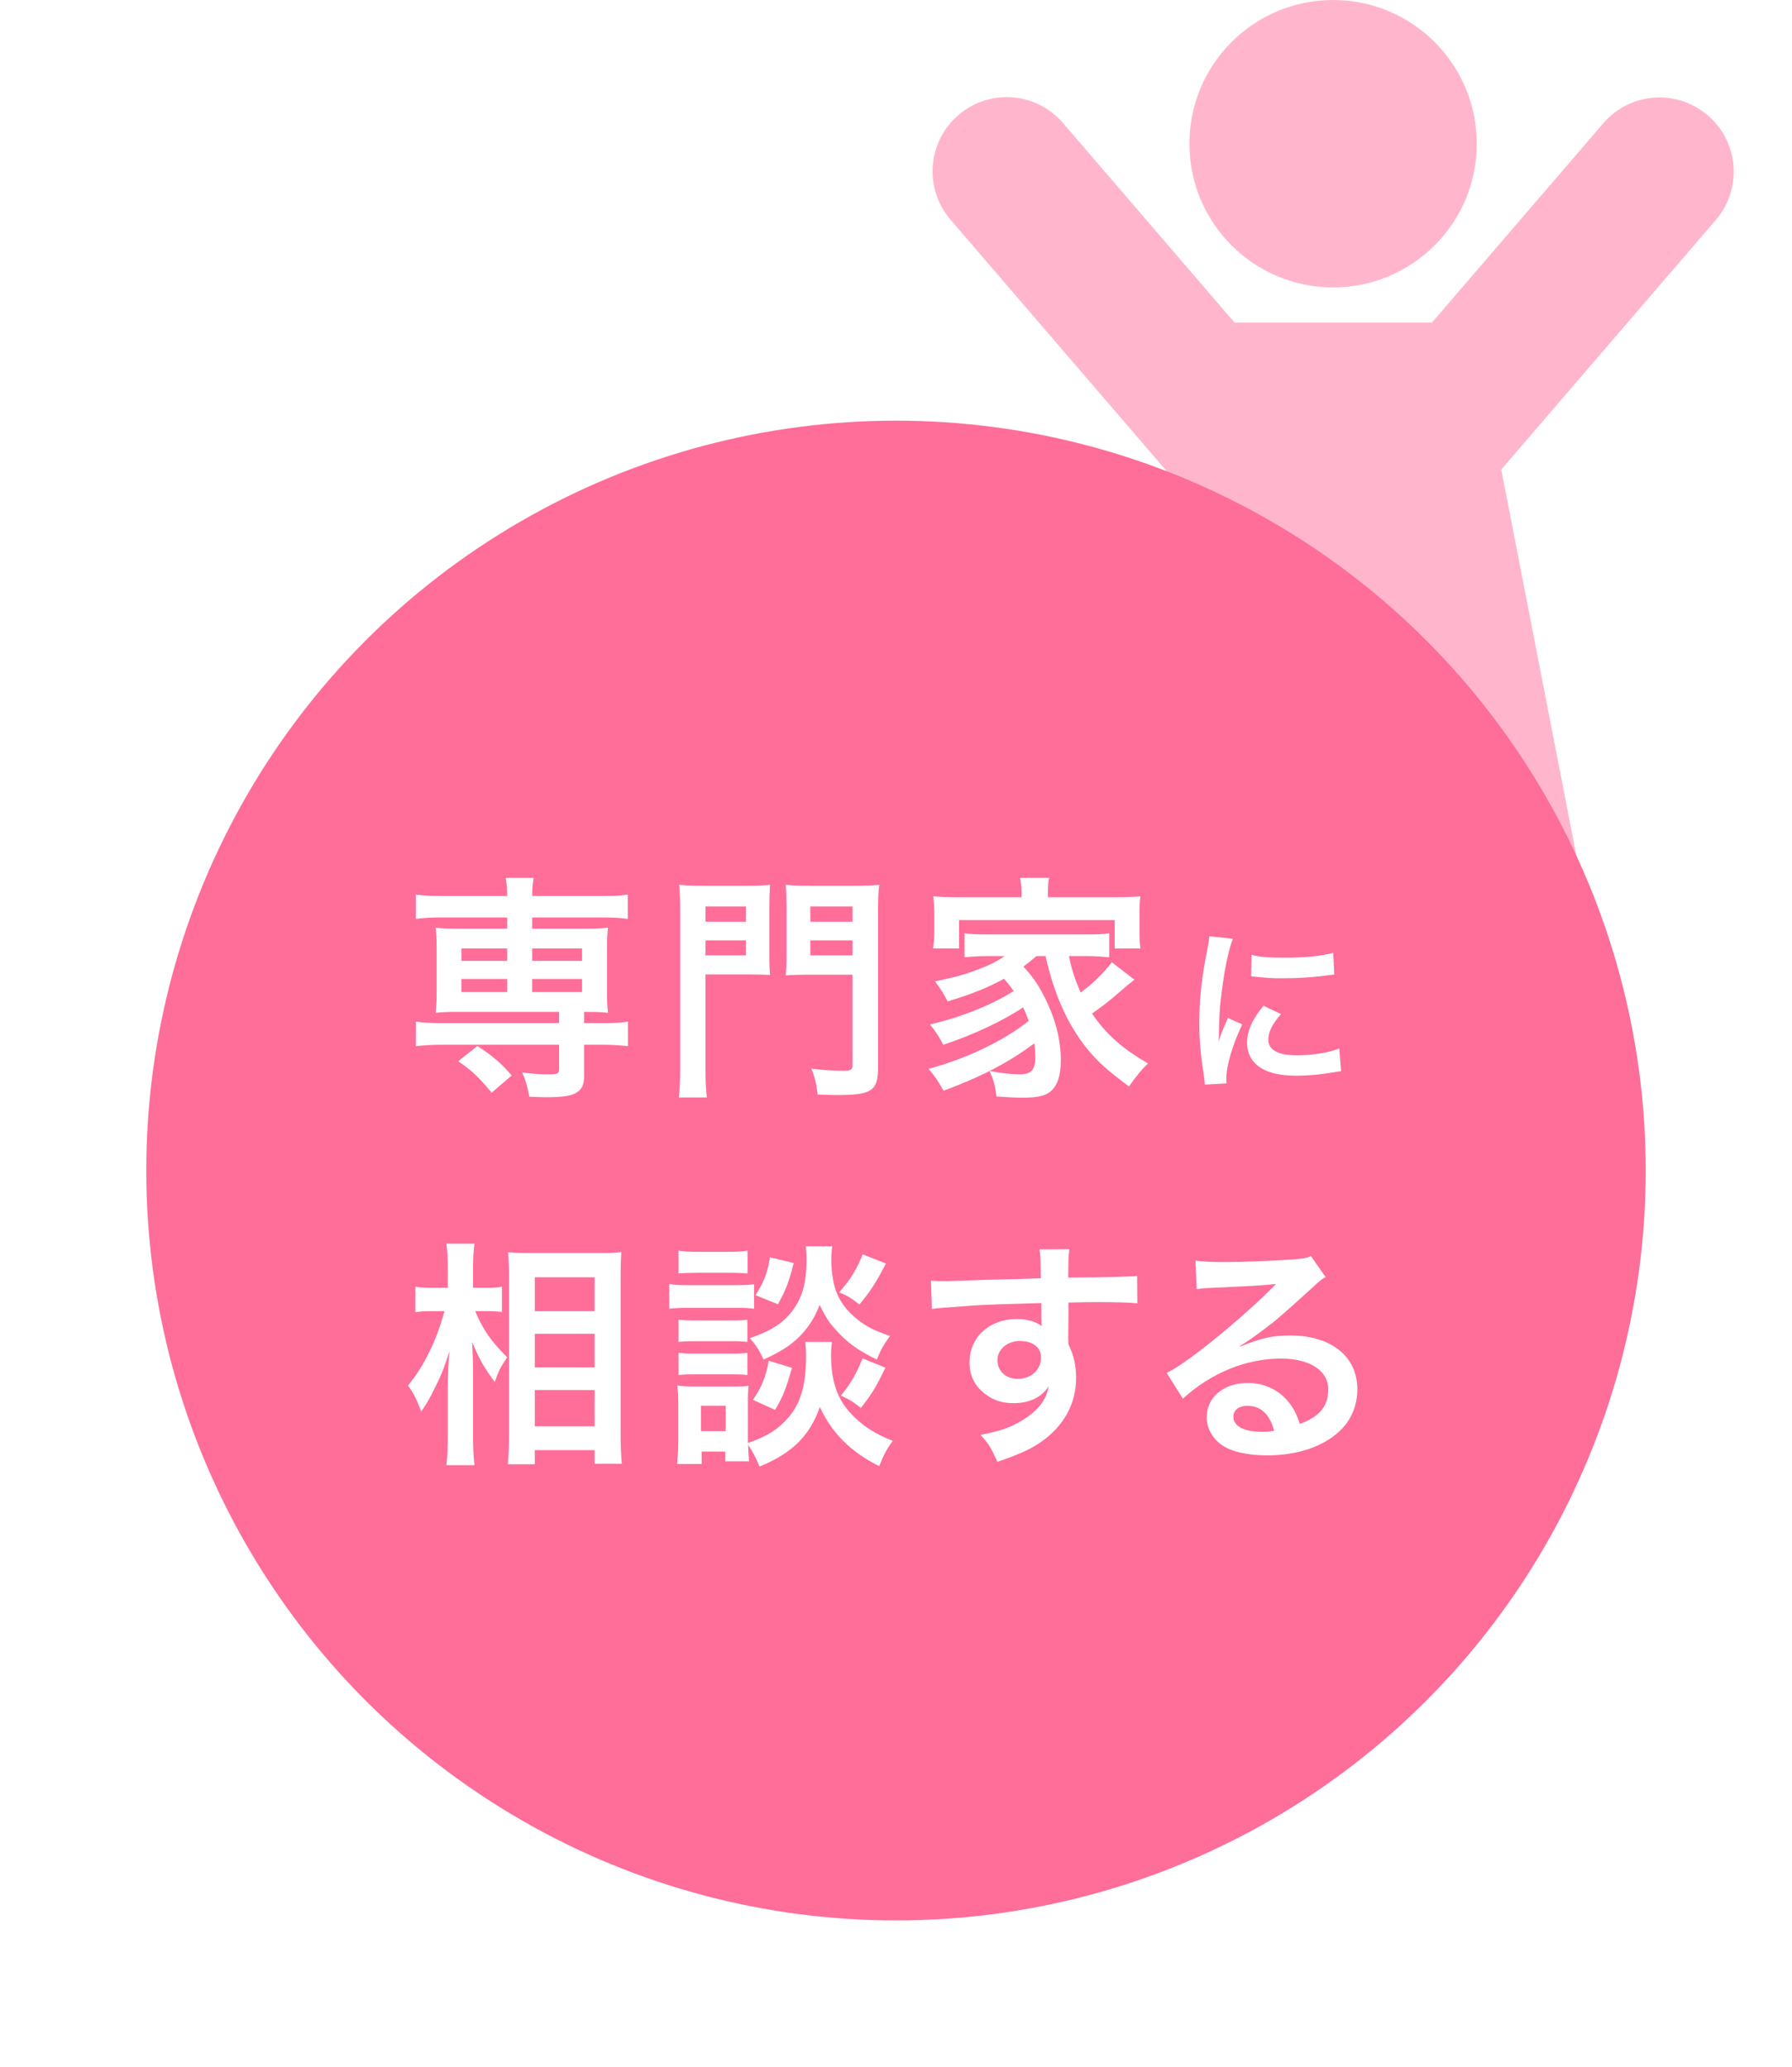 <svg width="98" height="113" viewBox="0 0 98 113" fill="none" xmlns="http://www.w3.org/2000/svg">
<ellipse cx="73.131" cy="60.817" rx="13.5" ry="2.864" fill="#F2C7D2"/>
<path d="M72.903 15.715C77.243 15.715 80.761 12.197 80.761 7.858C80.761 3.518 77.243 -0 72.903 -0C68.564 -0 65.046 3.518 65.046 7.858C65.046 12.197 68.564 15.715 72.903 15.715Z" fill="#FFB6CC"/>
<path d="M93.398 6.31C91.7 4.849 89.139 5.042 87.678 6.741L78.309 17.639H67.516L58.131 6.723C56.671 5.024 54.11 4.831 52.411 6.292C50.713 7.753 50.52 10.313 51.981 12.012L63.822 25.783L59.179 48.965H64.194V57.582C64.194 59.674 65.889 61.371 67.983 61.371C70.075 61.371 71.772 59.675 71.772 57.582V48.965H74.041V57.582C74.041 59.674 75.737 61.371 77.83 61.371C79.922 61.371 81.619 59.675 81.619 57.582V48.965H86.634L82.1 25.674L93.832 12.03C95.293 10.331 95.1 7.771 93.401 6.31H93.398Z" fill="#FFB6CC"/>
<g filter="url(#filter0_d_21_422)">
<circle cx="49" cy="64" r="41" fill="#FF6D99"/>
</g>
<path d="M27.735 50.163H24.125C23.538 50.163 23.147 50.189 22.743 50.241V48.911C23.134 48.963 23.486 48.989 24.151 48.989H27.735C27.735 48.559 27.709 48.312 27.657 47.999H29.182C29.13 48.312 29.104 48.599 29.104 48.989H32.936C33.588 48.989 33.94 48.977 34.331 48.911V50.241C33.927 50.189 33.535 50.163 32.962 50.163H29.104V50.775H32.011C32.649 50.775 32.897 50.762 33.249 50.723C33.21 51.114 33.197 51.323 33.197 51.766V54.334C33.197 54.777 33.21 54.985 33.249 55.376C32.858 55.337 32.623 55.324 31.945 55.324V55.937H32.949C33.601 55.937 33.953 55.924 34.344 55.859V57.201C33.913 57.149 33.444 57.123 32.975 57.123H31.945V58.818C31.945 59.3 31.828 59.547 31.541 59.73C31.241 59.925 30.785 59.991 29.847 59.991C29.664 59.991 29.378 59.978 28.947 59.965C28.83 59.352 28.739 59.039 28.556 58.635C29.13 58.713 29.56 58.739 30.016 58.739C30.498 58.739 30.577 58.7 30.577 58.44V57.123H24.125C23.655 57.123 23.16 57.149 22.743 57.201V55.859C23.134 55.911 23.486 55.937 24.151 55.937H30.577V55.324H25.063C24.463 55.324 24.19 55.337 23.825 55.376C23.864 54.972 23.877 54.751 23.877 54.334V51.766C23.877 51.349 23.864 51.114 23.825 50.723C24.177 50.762 24.424 50.775 25.063 50.775H27.735V50.163ZM27.735 51.857H25.233V52.535H27.735V51.857ZM29.104 51.857V52.535H31.828V51.857H29.104ZM27.735 53.526H25.233V54.242H27.735V53.526ZM29.104 53.526V54.242H31.828V53.526H29.104ZM27.983 58.804L26.888 59.743C26.158 58.87 25.845 58.57 25.063 58.022L26.106 57.188C26.966 57.749 27.448 58.166 27.983 58.804ZM38.58 53.278V58.4C38.58 59.182 38.606 59.639 38.658 60.004H37.12C37.172 59.587 37.198 59.13 37.198 58.387V49.85C37.198 49.159 37.185 48.794 37.146 48.377C37.524 48.416 37.824 48.429 38.476 48.429H40.783C41.461 48.429 41.76 48.416 42.112 48.377C42.086 48.742 42.073 49.081 42.073 49.589V52.144C42.073 52.757 42.086 53.017 42.112 53.304C41.799 53.291 41.369 53.278 40.913 53.278H38.58ZM38.58 49.563V50.397H40.796V49.563H38.58ZM38.58 51.414V52.235H40.796V51.414H38.58ZM48.017 49.837V58.387C48.017 59.639 47.665 59.873 45.788 59.873C45.553 59.873 45.254 59.86 44.719 59.847C44.641 59.222 44.55 58.857 44.367 58.426C45.019 58.505 45.54 58.544 46.127 58.544C46.531 58.544 46.622 58.492 46.622 58.218V53.291H44.172C43.702 53.291 43.246 53.304 42.972 53.33C42.999 53.03 43.012 52.704 43.012 52.144V49.589C43.012 49.146 42.999 48.781 42.972 48.377C43.35 48.416 43.624 48.429 44.302 48.429H46.726C47.391 48.429 47.691 48.416 48.082 48.377C48.03 48.833 48.017 49.185 48.017 49.837ZM44.315 49.563V50.397H46.622V49.563H44.315ZM44.315 51.414V52.235H46.622V51.414H44.315ZM57.18 52.274H56.672C56.398 52.522 56.268 52.626 55.968 52.848C56.489 53.421 56.763 53.812 57.115 54.503C57.715 55.689 58.014 56.823 58.014 57.97C58.014 58.831 57.819 59.391 57.415 59.704C57.128 59.925 56.698 60.017 55.929 60.017C55.577 60.017 55.042 59.991 54.495 59.952C54.417 59.326 54.339 59.052 54.117 58.557C54.769 58.674 55.316 58.739 55.772 58.739C56.398 58.739 56.62 58.492 56.62 57.788C56.62 57.527 56.593 57.292 56.568 57.045C55.134 58.101 53.752 58.831 51.601 59.639C51.301 59.104 51.119 58.831 50.78 58.44C52.827 57.892 54.886 56.914 56.255 55.82C56.15 55.52 56.085 55.376 55.955 55.077C54.821 55.833 53.205 56.589 51.588 57.123C51.354 56.68 51.171 56.393 50.858 56.015C52.618 55.598 54.195 54.959 55.434 54.19C55.238 53.904 55.134 53.773 54.912 53.513C54.026 53.995 53.139 54.36 51.823 54.751C51.601 54.321 51.484 54.125 51.132 53.656C52.292 53.408 52.605 53.33 53.27 53.082C53.987 52.835 54.469 52.6 54.938 52.274H54.026C53.544 52.274 53.152 52.3 52.748 52.339V51.023C53.087 51.075 53.361 51.088 54.026 51.088H59.37C60.113 51.088 60.347 51.075 60.66 51.023V52.339C60.243 52.3 59.852 52.274 59.37 52.274H58.458C58.588 52.952 58.783 53.539 59.096 54.269C59.8 53.747 60.269 53.291 60.804 52.613L62.042 53.565C61.742 53.799 61.638 53.877 61.299 54.177C60.608 54.777 60.334 54.985 59.722 55.416C60.465 56.523 61.403 57.358 62.785 58.14C62.446 58.466 62.159 58.804 61.742 59.404C60.556 58.518 60.061 58.075 59.487 57.384C58.392 56.041 57.649 54.386 57.18 52.274ZM55.864 49.055V48.781C55.864 48.481 55.837 48.26 55.785 47.999H57.376C57.324 48.26 57.31 48.455 57.31 48.768V49.055H60.921C61.547 49.055 61.964 49.042 62.368 49.003C62.329 49.276 62.316 49.498 62.316 49.915V50.932C62.316 51.323 62.329 51.57 62.368 51.857H60.96V50.306H52.449V51.857H51.028C51.067 51.57 51.093 51.336 51.093 50.932V49.915C51.093 49.537 51.067 49.276 51.041 49.003C51.432 49.042 51.836 49.055 52.475 49.055H55.864ZM67.073 59.235L65.89 59.303C65.881 59.127 65.871 59.068 65.841 58.844C65.656 57.661 65.587 56.908 65.587 55.921C65.587 54.66 65.705 53.545 65.988 52.098C66.096 51.551 66.115 51.453 66.135 51.189L67.425 51.326C67.191 51.903 66.966 52.998 66.809 54.249C66.712 54.982 66.672 55.559 66.663 56.409C66.663 56.624 66.653 56.703 66.643 56.947C66.751 56.605 66.77 56.536 67.151 55.657L67.933 56.009C67.396 57.143 67.064 58.277 67.064 58.971C67.064 59.029 67.064 59.108 67.073 59.235ZM68.422 53.379L68.442 52.206C68.882 52.323 69.4 52.362 70.25 52.362C71.335 52.362 72.264 52.274 72.909 52.098L72.968 53.281C72.89 53.291 72.743 53.31 72.274 53.369C71.648 53.447 70.905 53.486 70.182 53.486C69.468 53.486 69.459 53.486 68.422 53.379ZM69.097 54.992L70.055 55.442C69.566 56.009 69.361 56.429 69.361 56.849C69.361 57.407 69.898 57.7 70.915 57.7C71.775 57.7 72.626 57.563 73.242 57.328L73.34 58.57C73.203 58.58 73.164 58.589 72.939 58.629C72.157 58.756 71.56 58.814 70.915 58.814C69.703 58.814 68.921 58.541 68.491 57.964C68.305 57.719 68.198 57.358 68.198 57.006C68.198 56.37 68.491 55.715 69.097 54.992ZM26.627 71.688H25.989C26.393 72.665 26.862 73.356 27.735 74.203C27.67 74.308 27.618 74.399 27.579 74.451C27.305 74.881 27.266 74.972 27.057 75.559C26.484 74.79 26.21 74.321 25.819 73.369C25.858 74.125 25.871 74.438 25.871 75.155V78.505C25.871 79.156 25.897 79.717 25.949 80.108H24.411C24.463 79.691 24.49 79.169 24.49 78.505V75.82C24.49 75.246 24.529 74.321 24.581 73.864C24.294 74.777 24.138 75.181 23.799 75.846C23.499 76.471 23.264 76.862 23.03 77.175C22.808 76.549 22.626 76.185 22.313 75.754C23.16 74.738 23.877 73.291 24.307 71.688H23.668C23.251 71.688 22.991 71.701 22.717 71.74V70.345C22.951 70.397 23.238 70.41 23.681 70.41H24.49V69.355C24.49 68.664 24.463 68.364 24.411 67.999H25.949C25.897 68.338 25.871 68.742 25.871 69.341V70.41H26.614C26.953 70.41 27.214 70.397 27.448 70.345V71.727C27.149 71.701 26.927 71.688 26.627 71.688ZM29.247 80.056H27.774C27.813 79.573 27.839 79.026 27.839 78.387V69.85C27.839 69.407 27.826 69.094 27.787 68.468C28.139 68.494 28.387 68.507 28.947 68.507H32.858C33.418 68.507 33.705 68.494 33.979 68.455C33.953 68.833 33.94 69.185 33.94 69.785V78.374C33.94 79.065 33.966 79.626 34.005 80.03H32.519V79.287H29.247V80.056ZM29.247 69.837V71.688H32.519V69.837H29.247ZM29.247 72.926V74.764H32.519V72.926H29.247ZM29.247 76.002V77.983H32.519V76.002H29.247ZM44.041 73.369H45.501C45.462 73.604 45.449 73.825 45.449 74.099C45.449 75.389 45.736 76.328 46.348 77.071C46.961 77.814 47.769 78.374 48.825 78.778C48.473 79.261 48.343 79.508 48.082 80.16C46.531 79.391 45.488 78.348 44.836 76.927C44.289 78.492 43.337 79.443 41.539 80.186C41.343 79.717 41.148 79.326 40.913 79C40.926 79.469 40.939 79.613 40.965 79.899H39.662V79.365H38.371V80.043H37.029C37.068 79.639 37.094 79.183 37.094 78.765V76.771C37.094 76.38 37.081 76.106 37.042 75.754C37.303 75.793 37.511 75.807 37.915 75.807H40.157C40.587 75.807 40.718 75.807 40.939 75.767C40.913 76.002 40.9 76.224 40.9 76.706V78.622C40.9 78.7 40.9 78.765 40.9 78.896C41.93 78.544 42.555 78.153 43.116 77.501C43.794 76.719 44.08 75.702 44.08 74.177C44.08 73.812 44.067 73.617 44.041 73.369ZM38.332 76.862V78.244H39.688V76.862H38.332ZM37.107 69.628V68.377C37.407 68.429 37.641 68.442 38.163 68.442H39.831C40.353 68.442 40.574 68.429 40.887 68.377V69.628C40.535 69.602 40.3 69.589 39.831 69.589H38.163C37.694 69.589 37.42 69.602 37.107 69.628ZM36.599 71.557V70.202C36.911 70.254 37.159 70.267 37.641 70.267H40.196C40.731 70.267 40.926 70.254 41.239 70.215V71.557C40.965 71.518 40.783 71.505 40.248 71.505H37.641C37.185 71.505 36.911 71.518 36.599 71.557ZM37.107 73.369V72.157C37.355 72.183 37.524 72.196 37.928 72.196H40.066C40.483 72.196 40.652 72.183 40.874 72.157V73.369C40.639 73.343 40.444 73.33 40.066 73.33H37.928C37.524 73.33 37.355 73.343 37.107 73.369ZM37.107 75.181V73.969C37.355 73.995 37.524 74.008 37.928 74.008H40.066C40.483 74.008 40.652 73.995 40.874 73.969V75.181C40.652 75.155 40.444 75.142 40.053 75.142H37.928C37.537 75.142 37.342 75.155 37.107 75.181ZM42.112 68.742L43.403 69.055C43.155 70.071 42.972 70.541 42.542 71.31L41.317 70.814C41.786 70.071 41.956 69.641 42.112 68.742ZM47.183 68.585L48.447 69.081C47.926 70.097 47.626 70.567 47 71.323C46.57 70.984 46.361 70.853 45.892 70.658C46.531 69.928 46.792 69.498 47.183 68.585ZM42.047 74.399L43.311 74.79C42.972 75.976 42.803 76.393 42.386 77.084L41.174 76.537C41.63 75.885 41.865 75.324 42.047 74.399ZM47.17 74.269L48.421 74.777C47.926 75.807 47.678 76.224 47.078 76.98C46.596 76.602 46.531 76.563 45.983 76.302C46.544 75.624 46.818 75.142 47.17 74.269ZM44.067 68.142H45.514C45.475 68.403 45.462 68.638 45.462 68.885C45.462 69.576 45.592 70.345 45.788 70.762C46.036 71.323 46.427 71.792 47.013 72.235C47.469 72.574 47.847 72.757 48.669 73.043C48.304 73.565 48.173 73.786 47.952 74.334C46.974 73.864 46.348 73.421 45.736 72.743C45.319 72.274 45.214 72.118 44.823 71.349C44.602 71.922 44.315 72.418 43.924 72.861C43.377 73.473 42.816 73.851 41.76 74.334C41.513 73.812 41.343 73.539 41.004 73.161C42.269 72.743 42.999 72.235 43.533 71.375C43.937 70.723 44.106 69.967 44.106 68.872C44.106 68.572 44.093 68.429 44.067 68.142ZM58.431 72.066L58.418 73.187C58.418 73.239 58.431 73.343 58.431 73.499C58.718 74.099 58.849 74.633 58.849 75.337C58.849 76.758 58.171 77.983 56.906 78.857C56.359 79.235 55.759 79.508 54.547 79.925C54.182 79.117 54.052 78.922 53.622 78.453C54.691 78.244 55.225 78.061 55.837 77.697C56.724 77.188 57.245 76.523 57.349 75.793C56.971 76.393 56.294 76.719 55.434 76.719C54.834 76.719 54.365 76.576 53.922 76.25C53.309 75.807 53.022 75.233 53.022 74.49C53.022 73.108 54.104 72.118 55.616 72.118C56.176 72.118 56.672 72.261 56.971 72.509C56.959 72.444 56.959 72.444 56.959 72.352C56.946 72.326 56.946 71.596 56.946 71.245C55.081 71.297 53.856 71.336 53.283 71.375C51.315 71.518 51.315 71.518 50.963 71.57L50.91 70.019C51.197 70.045 51.315 70.045 51.549 70.045C51.875 70.045 52.084 70.045 53.765 69.98C54.612 69.954 54.743 69.954 55.812 69.928C56.242 69.915 56.242 69.915 56.919 69.889C56.906 68.651 56.906 68.651 56.841 68.312L58.483 68.299C58.431 68.703 58.431 68.729 58.418 69.85C60.686 69.837 61.703 69.811 62.185 69.759L62.198 71.257C61.716 71.218 61.09 71.192 60.009 71.192C59.696 71.192 59.461 71.192 58.431 71.218V72.066ZM56.932 74.216C56.932 73.669 56.476 73.317 55.759 73.317C55.095 73.317 54.547 73.786 54.547 74.36C54.547 74.959 55.003 75.389 55.655 75.389C56.398 75.389 56.932 74.894 56.932 74.216ZM67.803 73.591L67.829 73.617C69.015 73.147 69.589 73.017 70.567 73.017C72.795 73.017 74.229 74.164 74.229 75.95C74.229 77.188 73.617 78.179 72.457 78.831C71.609 79.313 70.501 79.573 69.302 79.573C68.207 79.573 67.295 79.365 66.773 78.974C66.278 78.609 65.991 78.061 65.991 77.475C65.991 76.393 66.93 75.611 68.233 75.611C69.146 75.611 69.941 75.989 70.488 76.68C70.749 77.006 70.892 77.293 71.088 77.853C72.17 77.449 72.639 76.888 72.639 75.963C72.639 74.946 71.635 74.281 70.058 74.281C68.155 74.281 66.252 75.051 64.688 76.471L63.802 75.064C64.258 74.842 64.779 74.49 65.639 73.838C66.852 72.913 68.546 71.453 69.537 70.449C69.563 70.423 69.693 70.293 69.771 70.215L69.758 70.202C69.263 70.267 68.429 70.319 66.07 70.423C65.783 70.436 65.692 70.449 65.444 70.489L65.379 68.924C65.822 68.977 66.2 69.003 66.917 69.003C68.025 69.003 69.615 68.937 70.879 68.846C71.335 68.807 71.479 68.781 71.688 68.677L72.496 69.824C72.274 69.941 72.183 70.019 71.818 70.358C71.166 70.958 70.215 71.805 69.771 72.183C69.537 72.379 68.598 73.082 68.338 73.252C68.012 73.473 68.012 73.473 67.803 73.591ZM69.68 78.231C69.445 77.332 68.95 76.862 68.22 76.862C67.751 76.862 67.451 77.097 67.451 77.462C67.451 77.983 68.038 78.283 69.002 78.283C69.25 78.283 69.315 78.283 69.68 78.231Z" fill="white"/>
<defs>
<filter id="filter0_d_21_422" x="0" y="15" width="98" height="98" filterUnits="userSpaceOnUse" color-interpolation-filters="sRGB">
<feFlood flood-opacity="0" result="BackgroundImageFix"/>
<feColorMatrix in="SourceAlpha" type="matrix" values="0 0 0 0 0 0 0 0 0 0 0 0 0 0 0 0 0 0 127 0" result="hardAlpha"/>
<feOffset/>
<feGaussianBlur stdDeviation="4"/>
<feComposite in2="hardAlpha" operator="out"/>
<feColorMatrix type="matrix" values="0 0 0 0 1 0 0 0 0 0.714 0 0 0 0 0.8 0 0 0 1 0"/>
<feBlend mode="normal" in2="BackgroundImageFix" result="effect1_dropShadow_21_422"/>
<feBlend mode="normal" in="SourceGraphic" in2="effect1_dropShadow_21_422" result="shape"/>
</filter>
</defs>
</svg>
